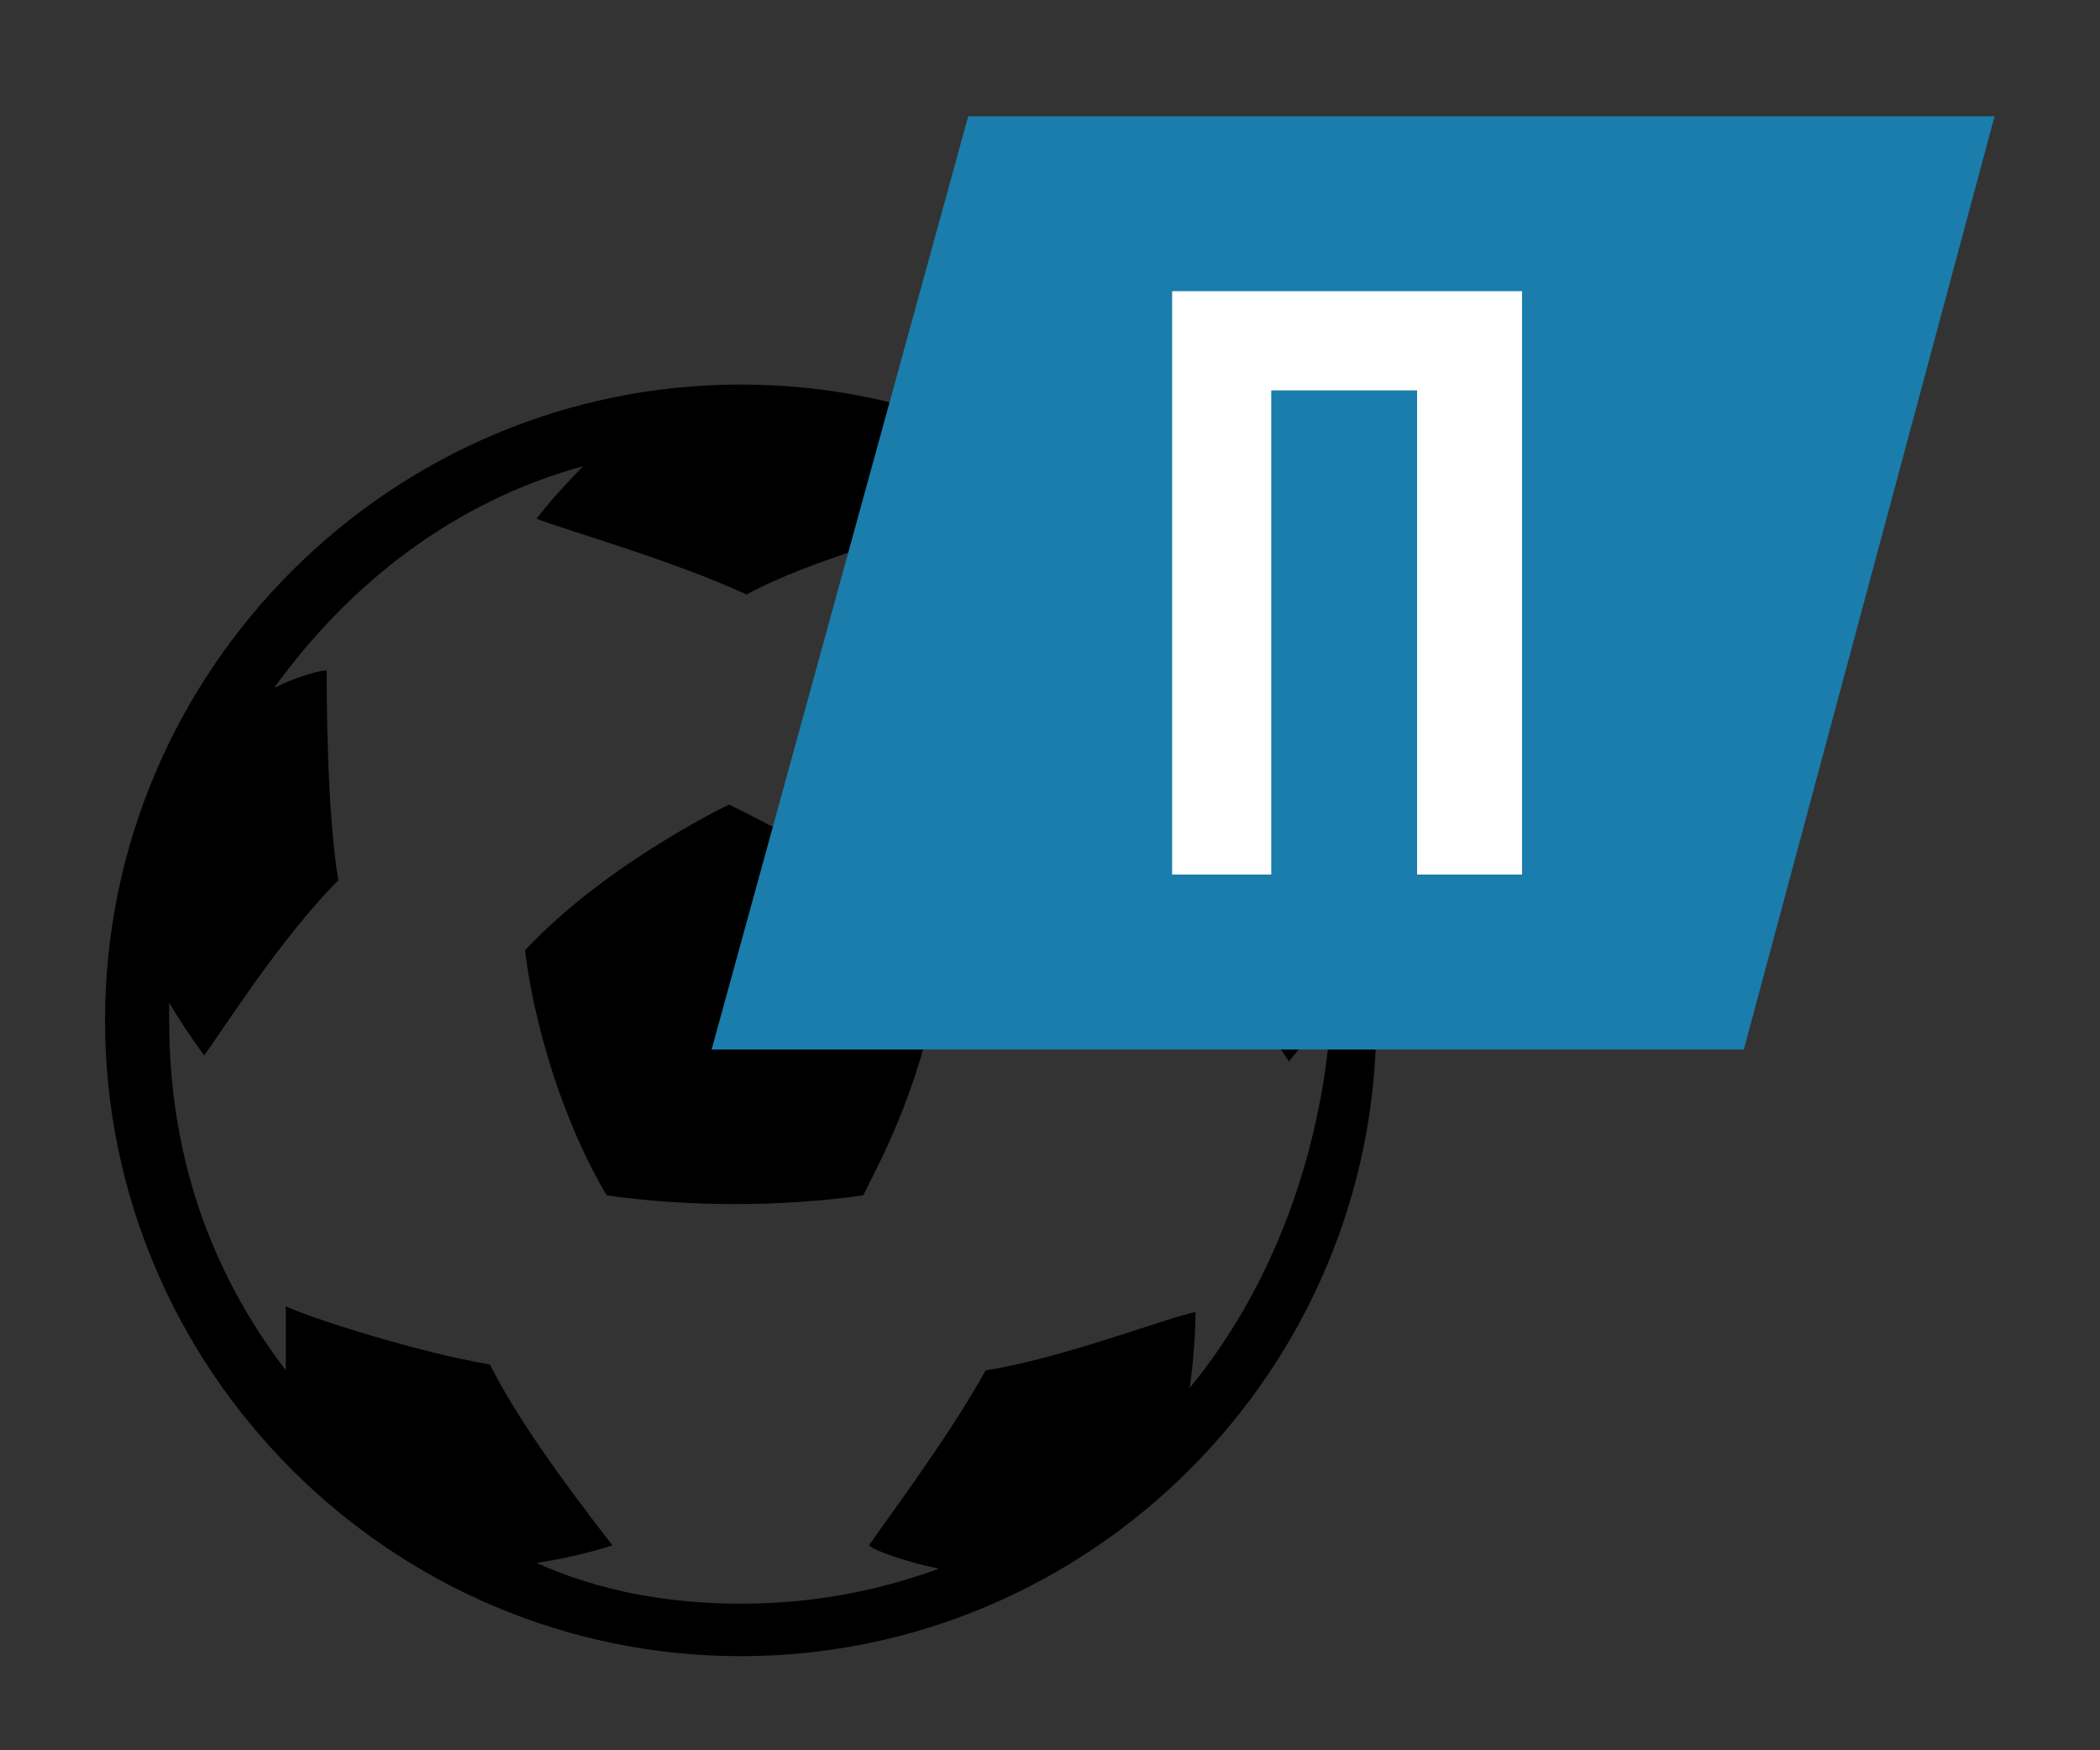 <svg width="36" height="30" viewBox="0 0 36 30" fill="none" xmlns="http://www.w3.org/2000/svg">
<rect x="0" y="0" width="36" height="30" fill="#333333" stroke="none"/>
<path d="M12.499 13.79C12.499 13.79 10.4 14.79 9 16.289C9.2 17.889 9.8 19.488 10.4 20.488C11.799 20.688 13.399 20.688 14.798 20.488C15.198 19.688 15.798 18.589 16.198 16.389C15.098 15.09 13.499 14.29 12.499 13.79Z" fill="black"/>
<path d="M12.698 6.591C6.699 6.591 1.801 11.49 1.801 17.489C1.801 23.488 6.699 28.387 12.698 28.387C18.696 28.387 23.594 23.488 23.594 17.489C23.594 11.49 18.696 6.591 12.698 6.591ZM20.395 23.788C20.495 23.088 20.495 22.488 20.495 22.488C19.995 22.588 18.196 23.288 16.896 23.488C16.297 24.588 15.097 26.188 14.897 26.488C14.997 26.587 15.597 26.788 16.097 26.887C14.997 27.287 13.897 27.487 12.698 27.487C11.498 27.487 10.298 27.287 9.199 26.788C9.898 26.688 10.498 26.488 10.498 26.488C10.198 26.088 8.999 24.588 8.399 23.388C7.199 23.188 5.3 22.588 4.9 22.388V23.488C3.6 21.788 2.9 19.789 2.9 17.489V17.189C3.2 17.689 3.5 18.089 3.5 18.089C3.8 17.689 4.8 16.089 5.8 15.089C5.6 13.89 5.6 11.89 5.6 11.49C5.5 11.49 5.1 11.59 4.7 11.79C6 9.99 7.799 8.59 9.998 7.991C9.499 8.491 9.199 8.89 9.199 8.89C9.698 9.09 11.498 9.59 12.798 10.19C13.897 9.59 15.797 9.09 16.197 8.99C16.097 8.89 15.797 8.391 15.497 7.991C17.796 8.59 19.696 9.99 21.095 11.99C20.495 11.69 19.995 11.59 19.995 11.59C19.995 12.09 20.096 13.99 19.895 15.389C20.795 16.289 21.895 17.889 22.095 18.189C22.195 18.089 22.495 17.689 22.795 17.289V17.689C22.595 19.889 21.795 22.088 20.395 23.788Z" fill="black"/>
<path d="M16.598 1.992L12.199 17.989H29.894L34.193 1.992H16.598Z" fill="#1A7DAB"/>
<path d="M20.094 4.991V14.99H21.793V6.691H24.293V14.99H26.092V4.991H20.094Z" fill="white"/>
</svg>
